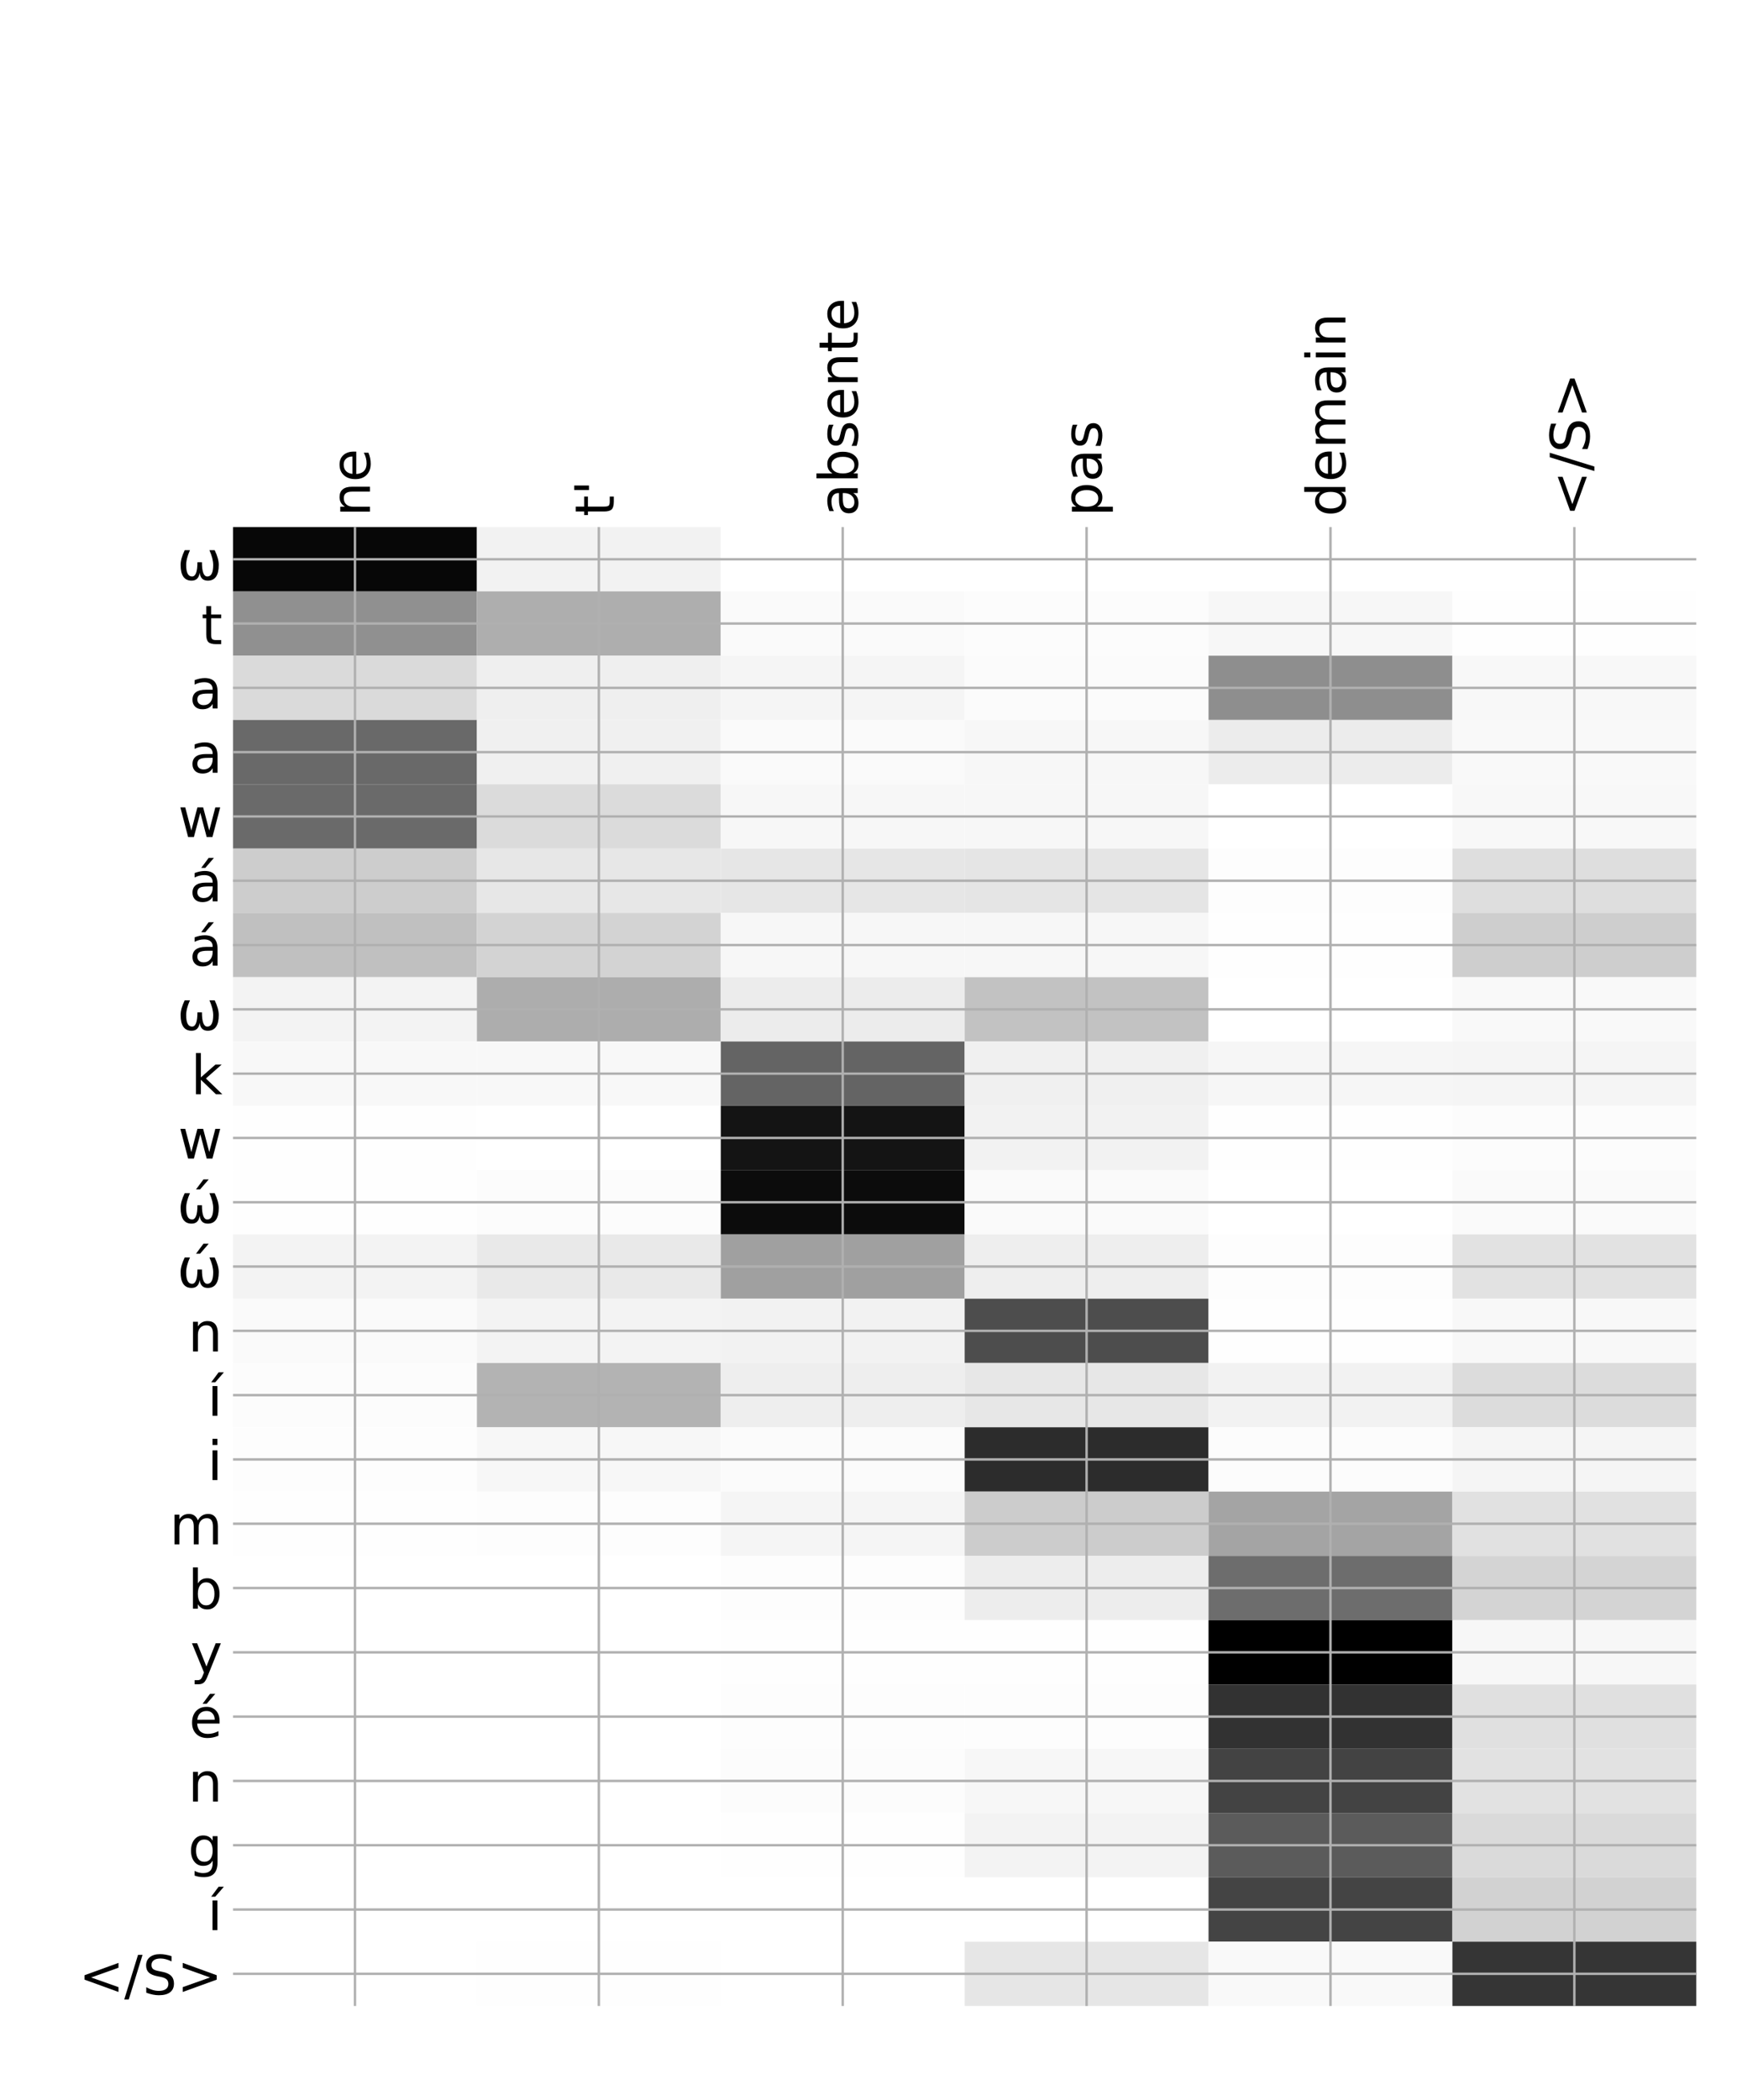 <?xml version="1.0" encoding="utf-8" standalone="no"?>
<!DOCTYPE svg PUBLIC "-//W3C//DTD SVG 1.1//EN"
  "http://www.w3.org/Graphics/SVG/1.1/DTD/svg11.dtd">
<!-- Created with matplotlib (http://matplotlib.org/) -->
<svg height="696pt" version="1.1" viewBox="0 0 576 696" width="576pt" xmlns="http://www.w3.org/2000/svg" xmlns:xlink="http://www.w3.org/1999/xlink">
 <defs>
  <style type="text/css">
*{stroke-linecap:butt;stroke-linejoin:round;}
  </style>
 </defs>
 <g id="figure_1">
  <g id="patch_1">
   <path d="M 0 696 
L 576 696 
L 576 0 
L 0 0 
z
" style="fill:#ffffff;"/>
  </g>
  <g id="axes_1">
   <g id="PolyCollection_1">
    <path clip-path="url(#p608e33ce15)" d="M 77.275 174.705 
L 77.275 196.017 
L 158.146 196.017 
L 158.146 174.705 
L 77.275 174.705 
z
" style="fill:#070707;"/>
    <path clip-path="url(#p608e33ce15)" d="M 158.146 174.705 
L 158.146 196.017 
L 239.017 196.017 
L 239.017 174.705 
L 158.146 174.705 
z
" style="fill:#f2f2f2;"/>
    <path clip-path="url(#p608e33ce15)" d="M 239.017 174.705 
L 239.017 196.017 
L 319.887 196.017 
L 319.887 174.705 
L 239.017 174.705 
z
" style="fill:#ffffff;"/>
    <path clip-path="url(#p608e33ce15)" d="M 319.887 174.705 
L 319.887 196.017 
L 400.758 196.017 
L 400.758 174.705 
L 319.887 174.705 
z
" style="fill:#ffffff;"/>
    <path clip-path="url(#p608e33ce15)" d="M 400.758 174.705 
L 400.758 196.017 
L 481.629 196.017 
L 481.629 174.705 
L 400.758 174.705 
z
" style="fill:#ffffff;"/>
    <path clip-path="url(#p608e33ce15)" d="M 481.629 174.705 
L 481.629 196.017 
L 562.5 196.017 
L 562.5 174.705 
L 481.629 174.705 
z
" style="fill:#ffffff;"/>
    <path clip-path="url(#p608e33ce15)" d="M 77.275 196.017 
L 77.275 217.328 
L 158.146 217.328 
L 158.146 196.017 
L 77.275 196.017 
z
" style="fill:#909090;"/>
    <path clip-path="url(#p608e33ce15)" d="M 158.146 196.017 
L 158.146 217.328 
L 239.017 217.328 
L 239.017 196.017 
L 158.146 196.017 
z
" style="fill:#aeaeae;"/>
    <path clip-path="url(#p608e33ce15)" d="M 239.017 196.017 
L 239.017 217.328 
L 319.887 217.328 
L 319.887 196.017 
L 239.017 196.017 
z
" style="fill:#fafafa;"/>
    <path clip-path="url(#p608e33ce15)" d="M 319.887 196.017 
L 319.887 217.328 
L 400.758 217.328 
L 400.758 196.017 
L 319.887 196.017 
z
" style="fill:#fcfcfc;"/>
    <path clip-path="url(#p608e33ce15)" d="M 400.758 196.017 
L 400.758 217.328 
L 481.629 217.328 
L 481.629 196.017 
L 400.758 196.017 
z
" style="fill:#f7f7f7;"/>
    <path clip-path="url(#p608e33ce15)" d="M 481.629 196.017 
L 481.629 217.328 
L 562.5 217.328 
L 562.5 196.017 
L 481.629 196.017 
z
" style="fill:#fefefe;"/>
    <path clip-path="url(#p608e33ce15)" d="M 77.275 217.328 
L 77.275 238.64 
L 158.146 238.64 
L 158.146 217.328 
L 77.275 217.328 
z
" style="fill:#dadada;"/>
    <path clip-path="url(#p608e33ce15)" d="M 158.146 217.328 
L 158.146 238.64 
L 239.017 238.64 
L 239.017 217.328 
L 158.146 217.328 
z
" style="fill:#efefef;"/>
    <path clip-path="url(#p608e33ce15)" d="M 239.017 217.328 
L 239.017 238.64 
L 319.887 238.64 
L 319.887 217.328 
L 239.017 217.328 
z
" style="fill:#f5f5f5;"/>
    <path clip-path="url(#p608e33ce15)" d="M 319.887 217.328 
L 319.887 238.64 
L 400.758 238.64 
L 400.758 217.328 
L 319.887 217.328 
z
" style="fill:#fbfbfb;"/>
    <path clip-path="url(#p608e33ce15)" d="M 400.758 217.328 
L 400.758 238.64 
L 481.629 238.64 
L 481.629 217.328 
L 400.758 217.328 
z
" style="fill:#8e8e8e;"/>
    <path clip-path="url(#p608e33ce15)" d="M 481.629 217.328 
L 481.629 238.64 
L 562.5 238.64 
L 562.5 217.328 
L 481.629 217.328 
z
" style="fill:#f8f8f8;"/>
    <path clip-path="url(#p608e33ce15)" d="M 77.275 238.64 
L 77.275 259.952 
L 158.146 259.952 
L 158.146 238.64 
L 77.275 238.64 
z
" style="fill:#696969;"/>
    <path clip-path="url(#p608e33ce15)" d="M 158.146 238.64 
L 158.146 259.952 
L 239.017 259.952 
L 239.017 238.64 
L 158.146 238.64 
z
" style="fill:#f0f0f0;"/>
    <path clip-path="url(#p608e33ce15)" d="M 239.017 238.64 
L 239.017 259.952 
L 319.887 259.952 
L 319.887 238.64 
L 239.017 238.64 
z
" style="fill:#fafafa;"/>
    <path clip-path="url(#p608e33ce15)" d="M 319.887 238.64 
L 319.887 259.952 
L 400.758 259.952 
L 400.758 238.64 
L 319.887 238.64 
z
" style="fill:#f7f7f7;"/>
    <path clip-path="url(#p608e33ce15)" d="M 400.758 238.64 
L 400.758 259.952 
L 481.629 259.952 
L 481.629 238.64 
L 400.758 238.64 
z
" style="fill:#ececec;"/>
    <path clip-path="url(#p608e33ce15)" d="M 481.629 238.64 
L 481.629 259.952 
L 562.5 259.952 
L 562.5 238.64 
L 481.629 238.64 
z
" style="fill:#f9f9f9;"/>
    <path clip-path="url(#p608e33ce15)" d="M 77.275 259.952 
L 77.275 281.264 
L 158.146 281.264 
L 158.146 259.952 
L 77.275 259.952 
z
" style="fill:#6a6a6a;"/>
    <path clip-path="url(#p608e33ce15)" d="M 158.146 259.952 
L 158.146 281.264 
L 239.017 281.264 
L 239.017 259.952 
L 158.146 259.952 
z
" style="fill:#dbdbdb;"/>
    <path clip-path="url(#p608e33ce15)" d="M 239.017 259.952 
L 239.017 281.264 
L 319.887 281.264 
L 319.887 259.952 
L 239.017 259.952 
z
" style="fill:#f7f7f7;"/>
    <path clip-path="url(#p608e33ce15)" d="M 319.887 259.952 
L 319.887 281.264 
L 400.758 281.264 
L 400.758 259.952 
L 319.887 259.952 
z
" style="fill:#f7f7f7;"/>
    <path clip-path="url(#p608e33ce15)" d="M 400.758 259.952 
L 400.758 281.264 
L 481.629 281.264 
L 481.629 259.952 
L 400.758 259.952 
z
" style="fill:#ffffff;"/>
    <path clip-path="url(#p608e33ce15)" d="M 481.629 259.952 
L 481.629 281.264 
L 562.5 281.264 
L 562.5 259.952 
L 481.629 259.952 
z
" style="fill:#f8f8f8;"/>
    <path clip-path="url(#p608e33ce15)" d="M 77.275 281.264 
L 77.275 302.575 
L 158.146 302.575 
L 158.146 281.264 
L 77.275 281.264 
z
" style="fill:#cdcdcd;"/>
    <path clip-path="url(#p608e33ce15)" d="M 158.146 281.264 
L 158.146 302.575 
L 239.017 302.575 
L 239.017 281.264 
L 158.146 281.264 
z
" style="fill:#e7e7e7;"/>
    <path clip-path="url(#p608e33ce15)" d="M 239.017 281.264 
L 239.017 302.575 
L 319.887 302.575 
L 319.887 281.264 
L 239.017 281.264 
z
" style="fill:#e6e6e6;"/>
    <path clip-path="url(#p608e33ce15)" d="M 319.887 281.264 
L 319.887 302.575 
L 400.758 302.575 
L 400.758 281.264 
L 319.887 281.264 
z
" style="fill:#e5e5e5;"/>
    <path clip-path="url(#p608e33ce15)" d="M 400.758 281.264 
L 400.758 302.575 
L 481.629 302.575 
L 481.629 281.264 
L 400.758 281.264 
z
" style="fill:#fdfdfd;"/>
    <path clip-path="url(#p608e33ce15)" d="M 481.629 281.264 
L 481.629 302.575 
L 562.5 302.575 
L 562.5 281.264 
L 481.629 281.264 
z
" style="fill:#dedede;"/>
    <path clip-path="url(#p608e33ce15)" d="M 77.275 302.575 
L 77.275 323.887 
L 158.146 323.887 
L 158.146 302.575 
L 77.275 302.575 
z
" style="fill:#c0c0c0;"/>
    <path clip-path="url(#p608e33ce15)" d="M 158.146 302.575 
L 158.146 323.887 
L 239.017 323.887 
L 239.017 302.575 
L 158.146 302.575 
z
" style="fill:#d3d3d3;"/>
    <path clip-path="url(#p608e33ce15)" d="M 239.017 302.575 
L 239.017 323.887 
L 319.887 323.887 
L 319.887 302.575 
L 239.017 302.575 
z
" style="fill:#f7f7f7;"/>
    <path clip-path="url(#p608e33ce15)" d="M 319.887 302.575 
L 319.887 323.887 
L 400.758 323.887 
L 400.758 302.575 
L 319.887 302.575 
z
" style="fill:#f7f7f7;"/>
    <path clip-path="url(#p608e33ce15)" d="M 400.758 302.575 
L 400.758 323.887 
L 481.629 323.887 
L 481.629 302.575 
L 400.758 302.575 
z
" style="fill:#fefefe;"/>
    <path clip-path="url(#p608e33ce15)" d="M 481.629 302.575 
L 481.629 323.887 
L 562.5 323.887 
L 562.5 302.575 
L 481.629 302.575 
z
" style="fill:#cecece;"/>
    <path clip-path="url(#p608e33ce15)" d="M 77.275 323.887 
L 77.275 345.199 
L 158.146 345.199 
L 158.146 323.887 
L 77.275 323.887 
z
" style="fill:#f3f3f3;"/>
    <path clip-path="url(#p608e33ce15)" d="M 158.146 323.887 
L 158.146 345.199 
L 239.017 345.199 
L 239.017 323.887 
L 158.146 323.887 
z
" style="fill:#adadad;"/>
    <path clip-path="url(#p608e33ce15)" d="M 239.017 323.887 
L 239.017 345.199 
L 319.887 345.199 
L 319.887 323.887 
L 239.017 323.887 
z
" style="fill:#ececec;"/>
    <path clip-path="url(#p608e33ce15)" d="M 319.887 323.887 
L 319.887 345.199 
L 400.758 345.199 
L 400.758 323.887 
L 319.887 323.887 
z
" style="fill:#c2c2c2;"/>
    <path clip-path="url(#p608e33ce15)" d="M 400.758 323.887 
L 400.758 345.199 
L 481.629 345.199 
L 481.629 323.887 
L 400.758 323.887 
z
" style="fill:#ffffff;"/>
    <path clip-path="url(#p608e33ce15)" d="M 481.629 323.887 
L 481.629 345.199 
L 562.5 345.199 
L 562.5 323.887 
L 481.629 323.887 
z
" style="fill:#f9f9f9;"/>
    <path clip-path="url(#p608e33ce15)" d="M 77.275 345.199 
L 77.275 366.511 
L 158.146 366.511 
L 158.146 345.199 
L 77.275 345.199 
z
" style="fill:#f8f8f8;"/>
    <path clip-path="url(#p608e33ce15)" d="M 158.146 345.199 
L 158.146 366.511 
L 239.017 366.511 
L 239.017 345.199 
L 158.146 345.199 
z
" style="fill:#f8f8f8;"/>
    <path clip-path="url(#p608e33ce15)" d="M 239.017 345.199 
L 239.017 366.511 
L 319.887 366.511 
L 319.887 345.199 
L 239.017 345.199 
z
" style="fill:#646464;"/>
    <path clip-path="url(#p608e33ce15)" d="M 319.887 345.199 
L 319.887 366.511 
L 400.758 366.511 
L 400.758 345.199 
L 319.887 345.199 
z
" style="fill:#f0f0f0;"/>
    <path clip-path="url(#p608e33ce15)" d="M 400.758 345.199 
L 400.758 366.511 
L 481.629 366.511 
L 481.629 345.199 
L 400.758 345.199 
z
" style="fill:#f6f6f6;"/>
    <path clip-path="url(#p608e33ce15)" d="M 481.629 345.199 
L 481.629 366.511 
L 562.5 366.511 
L 562.5 345.199 
L 481.629 345.199 
z
" style="fill:#f5f5f5;"/>
    <path clip-path="url(#p608e33ce15)" d="M 77.275 366.511 
L 77.275 387.823 
L 158.146 387.823 
L 158.146 366.511 
L 77.275 366.511 
z
" style="fill:#fefefe;"/>
    <path clip-path="url(#p608e33ce15)" d="M 158.146 366.511 
L 158.146 387.823 
L 239.017 387.823 
L 239.017 366.511 
L 158.146 366.511 
z
" style="fill:#ffffff;"/>
    <path clip-path="url(#p608e33ce15)" d="M 239.017 366.511 
L 239.017 387.823 
L 319.887 387.823 
L 319.887 366.511 
L 239.017 366.511 
z
" style="fill:#141414;"/>
    <path clip-path="url(#p608e33ce15)" d="M 319.887 366.511 
L 319.887 387.823 
L 400.758 387.823 
L 400.758 366.511 
L 319.887 366.511 
z
" style="fill:#f2f2f2;"/>
    <path clip-path="url(#p608e33ce15)" d="M 400.758 366.511 
L 400.758 387.823 
L 481.629 387.823 
L 481.629 366.511 
L 400.758 366.511 
z
" style="fill:#fefefe;"/>
    <path clip-path="url(#p608e33ce15)" d="M 481.629 366.511 
L 481.629 387.823 
L 562.5 387.823 
L 562.5 366.511 
L 481.629 366.511 
z
" style="fill:#fcfcfc;"/>
    <path clip-path="url(#p608e33ce15)" d="M 77.275 387.823 
L 77.275 409.134 
L 158.146 409.134 
L 158.146 387.823 
L 77.275 387.823 
z
" style="fill:#fefefe;"/>
    <path clip-path="url(#p608e33ce15)" d="M 158.146 387.823 
L 158.146 409.134 
L 239.017 409.134 
L 239.017 387.823 
L 158.146 387.823 
z
" style="fill:#fcfcfc;"/>
    <path clip-path="url(#p608e33ce15)" d="M 239.017 387.823 
L 239.017 409.134 
L 319.887 409.134 
L 319.887 387.823 
L 239.017 387.823 
z
" style="fill:#0c0c0c;"/>
    <path clip-path="url(#p608e33ce15)" d="M 319.887 387.823 
L 319.887 409.134 
L 400.758 409.134 
L 400.758 387.823 
L 319.887 387.823 
z
" style="fill:#fafafa;"/>
    <path clip-path="url(#p608e33ce15)" d="M 400.758 387.823 
L 400.758 409.134 
L 481.629 409.134 
L 481.629 387.823 
L 400.758 387.823 
z
" style="fill:#ffffff;"/>
    <path clip-path="url(#p608e33ce15)" d="M 481.629 387.823 
L 481.629 409.134 
L 562.5 409.134 
L 562.5 387.823 
L 481.629 387.823 
z
" style="fill:#fafafa;"/>
    <path clip-path="url(#p608e33ce15)" d="M 77.275 409.134 
L 77.275 430.446 
L 158.146 430.446 
L 158.146 409.134 
L 77.275 409.134 
z
" style="fill:#f3f3f3;"/>
    <path clip-path="url(#p608e33ce15)" d="M 158.146 409.134 
L 158.146 430.446 
L 239.017 430.446 
L 239.017 409.134 
L 158.146 409.134 
z
" style="fill:#e9e9e9;"/>
    <path clip-path="url(#p608e33ce15)" d="M 239.017 409.134 
L 239.017 430.446 
L 319.887 430.446 
L 319.887 409.134 
L 239.017 409.134 
z
" style="fill:#a0a0a0;"/>
    <path clip-path="url(#p608e33ce15)" d="M 319.887 409.134 
L 319.887 430.446 
L 400.758 430.446 
L 400.758 409.134 
L 319.887 409.134 
z
" style="fill:#eeeeee;"/>
    <path clip-path="url(#p608e33ce15)" d="M 400.758 409.134 
L 400.758 430.446 
L 481.629 430.446 
L 481.629 409.134 
L 400.758 409.134 
z
" style="fill:#fdfdfd;"/>
    <path clip-path="url(#p608e33ce15)" d="M 481.629 409.134 
L 481.629 430.446 
L 562.5 430.446 
L 562.5 409.134 
L 481.629 409.134 
z
" style="fill:#e2e2e2;"/>
    <path clip-path="url(#p608e33ce15)" d="M 77.275 430.446 
L 77.275 451.758 
L 158.146 451.758 
L 158.146 430.446 
L 77.275 430.446 
z
" style="fill:#fafafa;"/>
    <path clip-path="url(#p608e33ce15)" d="M 158.146 430.446 
L 158.146 451.758 
L 239.017 451.758 
L 239.017 430.446 
L 158.146 430.446 
z
" style="fill:#f3f3f3;"/>
    <path clip-path="url(#p608e33ce15)" d="M 239.017 430.446 
L 239.017 451.758 
L 319.887 451.758 
L 319.887 430.446 
L 239.017 430.446 
z
" style="fill:#f2f2f2;"/>
    <path clip-path="url(#p608e33ce15)" d="M 319.887 430.446 
L 319.887 451.758 
L 400.758 451.758 
L 400.758 430.446 
L 319.887 430.446 
z
" style="fill:#4d4d4d;"/>
    <path clip-path="url(#p608e33ce15)" d="M 400.758 430.446 
L 400.758 451.758 
L 481.629 451.758 
L 481.629 430.446 
L 400.758 430.446 
z
" style="fill:#fefefe;"/>
    <path clip-path="url(#p608e33ce15)" d="M 481.629 430.446 
L 481.629 451.758 
L 562.5 451.758 
L 562.5 430.446 
L 481.629 430.446 
z
" style="fill:#f8f8f8;"/>
    <path clip-path="url(#p608e33ce15)" d="M 77.275 451.758 
L 77.275 473.07 
L 158.146 473.07 
L 158.146 451.758 
L 77.275 451.758 
z
" style="fill:#fcfcfc;"/>
    <path clip-path="url(#p608e33ce15)" d="M 158.146 451.758 
L 158.146 473.07 
L 239.017 473.07 
L 239.017 451.758 
L 158.146 451.758 
z
" style="fill:#b3b3b3;"/>
    <path clip-path="url(#p608e33ce15)" d="M 239.017 451.758 
L 239.017 473.07 
L 319.887 473.07 
L 319.887 451.758 
L 239.017 451.758 
z
" style="fill:#eeeeee;"/>
    <path clip-path="url(#p608e33ce15)" d="M 319.887 451.758 
L 319.887 473.07 
L 400.758 473.07 
L 400.758 451.758 
L 319.887 451.758 
z
" style="fill:#e7e7e7;"/>
    <path clip-path="url(#p608e33ce15)" d="M 400.758 451.758 
L 400.758 473.07 
L 481.629 473.07 
L 481.629 451.758 
L 400.758 451.758 
z
" style="fill:#f2f2f2;"/>
    <path clip-path="url(#p608e33ce15)" d="M 481.629 451.758 
L 481.629 473.07 
L 562.5 473.07 
L 562.5 451.758 
L 481.629 451.758 
z
" style="fill:#dcdcdc;"/>
    <path clip-path="url(#p608e33ce15)" d="M 77.275 473.07 
L 77.275 494.381 
L 158.146 494.381 
L 158.146 473.07 
L 77.275 473.07 
z
" style="fill:#fdfdfd;"/>
    <path clip-path="url(#p608e33ce15)" d="M 158.146 473.07 
L 158.146 494.381 
L 239.017 494.381 
L 239.017 473.07 
L 158.146 473.07 
z
" style="fill:#f7f7f7;"/>
    <path clip-path="url(#p608e33ce15)" d="M 239.017 473.07 
L 239.017 494.381 
L 319.887 494.381 
L 319.887 473.07 
L 239.017 473.07 
z
" style="fill:#fbfbfb;"/>
    <path clip-path="url(#p608e33ce15)" d="M 319.887 473.07 
L 319.887 494.381 
L 400.758 494.381 
L 400.758 473.07 
L 319.887 473.07 
z
" style="fill:#2c2c2c;"/>
    <path clip-path="url(#p608e33ce15)" d="M 400.758 473.07 
L 400.758 494.381 
L 481.629 494.381 
L 481.629 473.07 
L 400.758 473.07 
z
" style="fill:#fcfcfc;"/>
    <path clip-path="url(#p608e33ce15)" d="M 481.629 473.07 
L 481.629 494.381 
L 562.5 494.381 
L 562.5 473.07 
L 481.629 473.07 
z
" style="fill:#f5f5f5;"/>
    <path clip-path="url(#p608e33ce15)" d="M 77.275 494.381 
L 77.275 515.693 
L 158.146 515.693 
L 158.146 494.381 
L 77.275 494.381 
z
" style="fill:#fefefe;"/>
    <path clip-path="url(#p608e33ce15)" d="M 158.146 494.381 
L 158.146 515.693 
L 239.017 515.693 
L 239.017 494.381 
L 158.146 494.381 
z
" style="fill:#fdfdfd;"/>
    <path clip-path="url(#p608e33ce15)" d="M 239.017 494.381 
L 239.017 515.693 
L 319.887 515.693 
L 319.887 494.381 
L 239.017 494.381 
z
" style="fill:#f5f5f5;"/>
    <path clip-path="url(#p608e33ce15)" d="M 319.887 494.381 
L 319.887 515.693 
L 400.758 515.693 
L 400.758 494.381 
L 319.887 494.381 
z
" style="fill:#cccccc;"/>
    <path clip-path="url(#p608e33ce15)" d="M 400.758 494.381 
L 400.758 515.693 
L 481.629 515.693 
L 481.629 494.381 
L 400.758 494.381 
z
" style="fill:#a4a4a4;"/>
    <path clip-path="url(#p608e33ce15)" d="M 481.629 494.381 
L 481.629 515.693 
L 562.5 515.693 
L 562.5 494.381 
L 481.629 494.381 
z
" style="fill:#e1e1e1;"/>
    <path clip-path="url(#p608e33ce15)" d="M 77.275 515.693 
L 77.275 537.005 
L 158.146 537.005 
L 158.146 515.693 
L 77.275 515.693 
z
" style="fill:#ffffff;"/>
    <path clip-path="url(#p608e33ce15)" d="M 158.146 515.693 
L 158.146 537.005 
L 239.017 537.005 
L 239.017 515.693 
L 158.146 515.693 
z
" style="fill:#ffffff;"/>
    <path clip-path="url(#p608e33ce15)" d="M 239.017 515.693 
L 239.017 537.005 
L 319.887 537.005 
L 319.887 515.693 
L 239.017 515.693 
z
" style="fill:#fdfdfd;"/>
    <path clip-path="url(#p608e33ce15)" d="M 319.887 515.693 
L 319.887 537.005 
L 400.758 537.005 
L 400.758 515.693 
L 319.887 515.693 
z
" style="fill:#ededed;"/>
    <path clip-path="url(#p608e33ce15)" d="M 400.758 515.693 
L 400.758 537.005 
L 481.629 537.005 
L 481.629 515.693 
L 400.758 515.693 
z
" style="fill:#6d6d6d;"/>
    <path clip-path="url(#p608e33ce15)" d="M 481.629 515.693 
L 481.629 537.005 
L 562.5 537.005 
L 562.5 515.693 
L 481.629 515.693 
z
" style="fill:#d4d4d4;"/>
    <path clip-path="url(#p608e33ce15)" d="M 77.275 537.005 
L 77.275 558.317 
L 158.146 558.317 
L 158.146 537.005 
L 77.275 537.005 
z
" style="fill:#ffffff;"/>
    <path clip-path="url(#p608e33ce15)" d="M 158.146 537.005 
L 158.146 558.317 
L 239.017 558.317 
L 239.017 537.005 
L 158.146 537.005 
z
" style="fill:#ffffff;"/>
    <path clip-path="url(#p608e33ce15)" d="M 239.017 537.005 
L 239.017 558.317 
L 319.887 558.317 
L 319.887 537.005 
L 239.017 537.005 
z
" style="fill:#fefefe;"/>
    <path clip-path="url(#p608e33ce15)" d="M 319.887 537.005 
L 319.887 558.317 
L 400.758 558.317 
L 400.758 537.005 
L 319.887 537.005 
z
" style="fill:#fefefe;"/>
    <path clip-path="url(#p608e33ce15)" d="M 400.758 537.005 
L 400.758 558.317 
L 481.629 558.317 
L 481.629 537.005 
L 400.758 537.005 
z
"/>
    <path clip-path="url(#p608e33ce15)" d="M 481.629 537.005 
L 481.629 558.317 
L 562.5 558.317 
L 562.5 537.005 
L 481.629 537.005 
z
" style="fill:#f7f7f7;"/>
    <path clip-path="url(#p608e33ce15)" d="M 77.275 558.317 
L 77.275 579.628 
L 158.146 579.628 
L 158.146 558.317 
L 77.275 558.317 
z
" style="fill:#ffffff;"/>
    <path clip-path="url(#p608e33ce15)" d="M 158.146 558.317 
L 158.146 579.628 
L 239.017 579.628 
L 239.017 558.317 
L 158.146 558.317 
z
" style="fill:#ffffff;"/>
    <path clip-path="url(#p608e33ce15)" d="M 239.017 558.317 
L 239.017 579.628 
L 319.887 579.628 
L 319.887 558.317 
L 239.017 558.317 
z
" style="fill:#fdfdfd;"/>
    <path clip-path="url(#p608e33ce15)" d="M 319.887 558.317 
L 319.887 579.628 
L 400.758 579.628 
L 400.758 558.317 
L 319.887 558.317 
z
" style="fill:#fdfdfd;"/>
    <path clip-path="url(#p608e33ce15)" d="M 400.758 558.317 
L 400.758 579.628 
L 481.629 579.628 
L 481.629 558.317 
L 400.758 558.317 
z
" style="fill:#323232;"/>
    <path clip-path="url(#p608e33ce15)" d="M 481.629 558.317 
L 481.629 579.628 
L 562.5 579.628 
L 562.5 558.317 
L 481.629 558.317 
z
" style="fill:#e0e0e0;"/>
    <path clip-path="url(#p608e33ce15)" d="M 77.275 579.628 
L 77.275 600.94 
L 158.146 600.94 
L 158.146 579.628 
L 77.275 579.628 
z
" style="fill:#ffffff;"/>
    <path clip-path="url(#p608e33ce15)" d="M 158.146 579.628 
L 158.146 600.94 
L 239.017 600.94 
L 239.017 579.628 
L 158.146 579.628 
z
" style="fill:#ffffff;"/>
    <path clip-path="url(#p608e33ce15)" d="M 239.017 579.628 
L 239.017 600.94 
L 319.887 600.94 
L 319.887 579.628 
L 239.017 579.628 
z
" style="fill:#fcfcfc;"/>
    <path clip-path="url(#p608e33ce15)" d="M 319.887 579.628 
L 319.887 600.94 
L 400.758 600.94 
L 400.758 579.628 
L 319.887 579.628 
z
" style="fill:#f7f7f7;"/>
    <path clip-path="url(#p608e33ce15)" d="M 400.758 579.628 
L 400.758 600.94 
L 481.629 600.94 
L 481.629 579.628 
L 400.758 579.628 
z
" style="fill:#434343;"/>
    <path clip-path="url(#p608e33ce15)" d="M 481.629 579.628 
L 481.629 600.94 
L 562.5 600.94 
L 562.5 579.628 
L 481.629 579.628 
z
" style="fill:#e2e2e2;"/>
    <path clip-path="url(#p608e33ce15)" d="M 77.275 600.94 
L 77.275 622.252 
L 158.146 622.252 
L 158.146 600.94 
L 77.275 600.94 
z
" style="fill:#ffffff;"/>
    <path clip-path="url(#p608e33ce15)" d="M 158.146 600.94 
L 158.146 622.252 
L 239.017 622.252 
L 239.017 600.94 
L 158.146 600.94 
z
" style="fill:#ffffff;"/>
    <path clip-path="url(#p608e33ce15)" d="M 239.017 600.94 
L 239.017 622.252 
L 319.887 622.252 
L 319.887 600.94 
L 239.017 600.94 
z
" style="fill:#fefefe;"/>
    <path clip-path="url(#p608e33ce15)" d="M 319.887 600.94 
L 319.887 622.252 
L 400.758 622.252 
L 400.758 600.94 
L 319.887 600.94 
z
" style="fill:#f3f3f3;"/>
    <path clip-path="url(#p608e33ce15)" d="M 400.758 600.94 
L 400.758 622.252 
L 481.629 622.252 
L 481.629 600.94 
L 400.758 600.94 
z
" style="fill:#5b5b5b;"/>
    <path clip-path="url(#p608e33ce15)" d="M 481.629 600.94 
L 481.629 622.252 
L 562.5 622.252 
L 562.5 600.94 
L 481.629 600.94 
z
" style="fill:#dadada;"/>
    <path clip-path="url(#p608e33ce15)" d="M 77.275 622.252 
L 77.275 643.564 
L 158.146 643.564 
L 158.146 622.252 
L 77.275 622.252 
z
" style="fill:#ffffff;"/>
    <path clip-path="url(#p608e33ce15)" d="M 158.146 622.252 
L 158.146 643.564 
L 239.017 643.564 
L 239.017 622.252 
L 158.146 622.252 
z
" style="fill:#ffffff;"/>
    <path clip-path="url(#p608e33ce15)" d="M 239.017 622.252 
L 239.017 643.564 
L 319.887 643.564 
L 319.887 622.252 
L 239.017 622.252 
z
" style="fill:#ffffff;"/>
    <path clip-path="url(#p608e33ce15)" d="M 319.887 622.252 
L 319.887 643.564 
L 400.758 643.564 
L 400.758 622.252 
L 319.887 622.252 
z
" style="fill:#ffffff;"/>
    <path clip-path="url(#p608e33ce15)" d="M 400.758 622.252 
L 400.758 643.564 
L 481.629 643.564 
L 481.629 622.252 
L 400.758 622.252 
z
" style="fill:#444444;"/>
    <path clip-path="url(#p608e33ce15)" d="M 481.629 622.252 
L 481.629 643.564 
L 562.5 643.564 
L 562.5 622.252 
L 481.629 622.252 
z
" style="fill:#d2d2d2;"/>
    <path clip-path="url(#p608e33ce15)" d="M 77.275 643.564 
L 77.275 664.875 
L 158.146 664.875 
L 158.146 643.564 
L 77.275 643.564 
z
" style="fill:#ffffff;"/>
    <path clip-path="url(#p608e33ce15)" d="M 158.146 643.564 
L 158.146 664.875 
L 239.017 664.875 
L 239.017 643.564 
L 158.146 643.564 
z
" style="fill:#fefefe;"/>
    <path clip-path="url(#p608e33ce15)" d="M 239.017 643.564 
L 239.017 664.875 
L 319.887 664.875 
L 319.887 643.564 
L 239.017 643.564 
z
" style="fill:#ffffff;"/>
    <path clip-path="url(#p608e33ce15)" d="M 319.887 643.564 
L 319.887 664.875 
L 400.758 664.875 
L 400.758 643.564 
L 319.887 643.564 
z
" style="fill:#e6e6e6;"/>
    <path clip-path="url(#p608e33ce15)" d="M 400.758 643.564 
L 400.758 664.875 
L 481.629 664.875 
L 481.629 643.564 
L 400.758 643.564 
z
" style="fill:#f9f9f9;"/>
    <path clip-path="url(#p608e33ce15)" d="M 481.629 643.564 
L 481.629 664.875 
L 562.5 664.875 
L 562.5 643.564 
L 481.629 643.564 
z
" style="fill:#353535;"/>
   </g>
   <g id="matplotlib.axis_1">
    <g id="xtick_1">
     <g id="line2d_1">
      <path clip-path="url(#p608e33ce15)" d="M 117.71 664.875 
L 117.71 174.705 
" style="fill:none;stroke:#b0b0b0;stroke-linecap:square;stroke-width:0.8;"/>
     </g>
     <g id="line2d_2"/>
     <g id="text_1">
      <!-- ne -->
      <defs>
       <path d="M 54.891 33.016 
L 54.891 0 
L 45.906 0 
L 45.906 32.719 
Q 45.906 40.484 42.875 44.328 
Q 39.844 48.188 33.797 48.188 
Q 26.516 48.188 22.312 43.547 
Q 18.109 38.922 18.109 30.906 
L 18.109 0 
L 9.078 0 
L 9.078 54.688 
L 18.109 54.688 
L 18.109 46.188 
Q 21.344 51.125 25.703 53.562 
Q 30.078 56 35.797 56 
Q 45.219 56 50.047 50.172 
Q 54.891 44.344 54.891 33.016 
z
" id="DejaVuSans-6e"/>
       <path d="M 56.203 29.594 
L 56.203 25.203 
L 14.891 25.203 
Q 15.484 15.922 20.484 11.062 
Q 25.484 6.203 34.422 6.203 
Q 39.594 6.203 44.453 7.469 
Q 49.312 8.734 54.109 11.281 
L 54.109 2.781 
Q 49.266 0.734 44.188 -0.344 
Q 39.109 -1.422 33.891 -1.422 
Q 20.797 -1.422 13.156 6.188 
Q 5.516 13.812 5.516 26.812 
Q 5.516 40.234 12.766 48.109 
Q 20.016 56 32.328 56 
Q 43.359 56 49.781 48.891 
Q 56.203 41.797 56.203 29.594 
z
M 47.219 32.234 
Q 47.125 39.594 43.094 43.984 
Q 39.062 48.391 32.422 48.391 
Q 24.906 48.391 20.391 44.141 
Q 15.875 39.891 15.188 32.172 
z
" id="DejaVuSans-65"/>
      </defs>
      <g transform="translate(122.677 171.205)rotate(-90)scale(0.18 -0.18)">
       <use xlink:href="#DejaVuSans-6e"/>
       <use x="63.379" xlink:href="#DejaVuSans-65"/>
      </g>
     </g>
    </g>
    <g id="xtick_2">
     <g id="line2d_3">
      <path clip-path="url(#p608e33ce15)" d="M 198.581 664.875 
L 198.581 174.705 
" style="fill:none;stroke:#b0b0b0;stroke-linecap:square;stroke-width:0.8;"/>
     </g>
     <g id="line2d_4"/>
     <g id="text_2">
      <!-- t' -->
      <defs>
       <path d="M 18.312 70.219 
L 18.312 54.688 
L 36.812 54.688 
L 36.812 47.703 
L 18.312 47.703 
L 18.312 18.016 
Q 18.312 11.328 20.141 9.422 
Q 21.969 7.516 27.594 7.516 
L 36.812 7.516 
L 36.812 0 
L 27.594 0 
Q 17.188 0 13.234 3.875 
Q 9.281 7.766 9.281 18.016 
L 9.281 47.703 
L 2.688 47.703 
L 2.688 54.688 
L 9.281 54.688 
L 9.281 70.219 
z
" id="DejaVuSans-74"/>
       <path d="M 17.922 72.906 
L 17.922 45.797 
L 9.625 45.797 
L 9.625 72.906 
z
" id="DejaVuSans-27"/>
      </defs>
      <g transform="translate(203.548 171.205)rotate(-90)scale(0.18 -0.18)">
       <use xlink:href="#DejaVuSans-74"/>
       <use x="39.209" xlink:href="#DejaVuSans-27"/>
      </g>
     </g>
    </g>
    <g id="xtick_3">
     <g id="line2d_5">
      <path clip-path="url(#p608e33ce15)" d="M 279.452 664.875 
L 279.452 174.705 
" style="fill:none;stroke:#b0b0b0;stroke-linecap:square;stroke-width:0.8;"/>
     </g>
     <g id="line2d_6"/>
     <g id="text_3">
      <!-- absente -->
      <defs>
       <path d="M 34.281 27.484 
Q 23.391 27.484 19.188 25 
Q 14.984 22.516 14.984 16.5 
Q 14.984 11.719 18.141 8.906 
Q 21.297 6.109 26.703 6.109 
Q 34.188 6.109 38.703 11.406 
Q 43.219 16.703 43.219 25.484 
L 43.219 27.484 
z
M 52.203 31.203 
L 52.203 0 
L 43.219 0 
L 43.219 8.297 
Q 40.141 3.328 35.547 0.953 
Q 30.953 -1.422 24.312 -1.422 
Q 15.922 -1.422 10.953 3.297 
Q 6 8.016 6 15.922 
Q 6 25.141 12.172 29.828 
Q 18.359 34.516 30.609 34.516 
L 43.219 34.516 
L 43.219 35.406 
Q 43.219 41.609 39.141 45 
Q 35.062 48.391 27.688 48.391 
Q 23 48.391 18.547 47.266 
Q 14.109 46.141 10.016 43.891 
L 10.016 52.203 
Q 14.938 54.109 19.578 55.047 
Q 24.219 56 28.609 56 
Q 40.484 56 46.344 49.844 
Q 52.203 43.703 52.203 31.203 
z
" id="DejaVuSans-61"/>
       <path d="M 48.688 27.297 
Q 48.688 37.203 44.609 42.844 
Q 40.531 48.484 33.406 48.484 
Q 26.266 48.484 22.188 42.844 
Q 18.109 37.203 18.109 27.297 
Q 18.109 17.391 22.188 11.75 
Q 26.266 6.109 33.406 6.109 
Q 40.531 6.109 44.609 11.75 
Q 48.688 17.391 48.688 27.297 
z
M 18.109 46.391 
Q 20.953 51.266 25.266 53.625 
Q 29.594 56 35.594 56 
Q 45.562 56 51.781 48.094 
Q 58.016 40.188 58.016 27.297 
Q 58.016 14.406 51.781 6.484 
Q 45.562 -1.422 35.594 -1.422 
Q 29.594 -1.422 25.266 0.953 
Q 20.953 3.328 18.109 8.203 
L 18.109 0 
L 9.078 0 
L 9.078 75.984 
L 18.109 75.984 
z
" id="DejaVuSans-62"/>
       <path d="M 44.281 53.078 
L 44.281 44.578 
Q 40.484 46.531 36.375 47.5 
Q 32.281 48.484 27.875 48.484 
Q 21.188 48.484 17.844 46.438 
Q 14.5 44.391 14.5 40.281 
Q 14.5 37.156 16.891 35.375 
Q 19.281 33.594 26.516 31.984 
L 29.594 31.297 
Q 39.156 29.25 43.188 25.516 
Q 47.219 21.781 47.219 15.094 
Q 47.219 7.469 41.188 3.016 
Q 35.156 -1.422 24.609 -1.422 
Q 20.219 -1.422 15.453 -0.562 
Q 10.688 0.297 5.422 2 
L 5.422 11.281 
Q 10.406 8.688 15.234 7.391 
Q 20.062 6.109 24.812 6.109 
Q 31.156 6.109 34.562 8.281 
Q 37.984 10.453 37.984 14.406 
Q 37.984 18.062 35.516 20.016 
Q 33.062 21.969 24.703 23.781 
L 21.578 24.516 
Q 13.234 26.266 9.516 29.906 
Q 5.812 33.547 5.812 39.891 
Q 5.812 47.609 11.281 51.797 
Q 16.75 56 26.812 56 
Q 31.781 56 36.172 55.266 
Q 40.578 54.547 44.281 53.078 
z
" id="DejaVuSans-73"/>
      </defs>
      <g transform="translate(284.419 171.205)rotate(-90)scale(0.18 -0.18)">
       <use xlink:href="#DejaVuSans-61"/>
       <use x="61.279" xlink:href="#DejaVuSans-62"/>
       <use x="124.756" xlink:href="#DejaVuSans-73"/>
       <use x="176.855" xlink:href="#DejaVuSans-65"/>
       <use x="238.379" xlink:href="#DejaVuSans-6e"/>
       <use x="301.758" xlink:href="#DejaVuSans-74"/>
       <use x="340.967" xlink:href="#DejaVuSans-65"/>
      </g>
     </g>
    </g>
    <g id="xtick_4">
     <g id="line2d_7">
      <path clip-path="url(#p608e33ce15)" d="M 360.323 664.875 
L 360.323 174.705 
" style="fill:none;stroke:#b0b0b0;stroke-linecap:square;stroke-width:0.8;"/>
     </g>
     <g id="line2d_8"/>
     <g id="text_4">
      <!-- pas -->
      <defs>
       <path d="M 18.109 8.203 
L 18.109 -20.797 
L 9.078 -20.797 
L 9.078 54.688 
L 18.109 54.688 
L 18.109 46.391 
Q 20.953 51.266 25.266 53.625 
Q 29.594 56 35.594 56 
Q 45.562 56 51.781 48.094 
Q 58.016 40.188 58.016 27.297 
Q 58.016 14.406 51.781 6.484 
Q 45.562 -1.422 35.594 -1.422 
Q 29.594 -1.422 25.266 0.953 
Q 20.953 3.328 18.109 8.203 
z
M 48.688 27.297 
Q 48.688 37.203 44.609 42.844 
Q 40.531 48.484 33.406 48.484 
Q 26.266 48.484 22.188 42.844 
Q 18.109 37.203 18.109 27.297 
Q 18.109 17.391 22.188 11.75 
Q 26.266 6.109 33.406 6.109 
Q 40.531 6.109 44.609 11.75 
Q 48.688 17.391 48.688 27.297 
z
" id="DejaVuSans-70"/>
      </defs>
      <g transform="translate(365.29 171.205)rotate(-90)scale(0.18 -0.18)">
       <use xlink:href="#DejaVuSans-70"/>
       <use x="63.477" xlink:href="#DejaVuSans-61"/>
       <use x="124.756" xlink:href="#DejaVuSans-73"/>
      </g>
     </g>
    </g>
    <g id="xtick_5">
     <g id="line2d_9">
      <path clip-path="url(#p608e33ce15)" d="M 441.194 664.875 
L 441.194 174.705 
" style="fill:none;stroke:#b0b0b0;stroke-linecap:square;stroke-width:0.8;"/>
     </g>
     <g id="line2d_10"/>
     <g id="text_5">
      <!-- demain -->
      <defs>
       <path d="M 45.406 46.391 
L 45.406 75.984 
L 54.391 75.984 
L 54.391 0 
L 45.406 0 
L 45.406 8.203 
Q 42.578 3.328 38.25 0.953 
Q 33.938 -1.422 27.875 -1.422 
Q 17.969 -1.422 11.734 6.484 
Q 5.516 14.406 5.516 27.297 
Q 5.516 40.188 11.734 48.094 
Q 17.969 56 27.875 56 
Q 33.938 56 38.25 53.625 
Q 42.578 51.266 45.406 46.391 
z
M 14.797 27.297 
Q 14.797 17.391 18.875 11.75 
Q 22.953 6.109 30.078 6.109 
Q 37.203 6.109 41.297 11.75 
Q 45.406 17.391 45.406 27.297 
Q 45.406 37.203 41.297 42.844 
Q 37.203 48.484 30.078 48.484 
Q 22.953 48.484 18.875 42.844 
Q 14.797 37.203 14.797 27.297 
z
" id="DejaVuSans-64"/>
       <path d="M 52 44.188 
Q 55.375 50.25 60.062 53.125 
Q 64.75 56 71.094 56 
Q 79.641 56 84.281 50.016 
Q 88.922 44.047 88.922 33.016 
L 88.922 0 
L 79.891 0 
L 79.891 32.719 
Q 79.891 40.578 77.094 44.375 
Q 74.312 48.188 68.609 48.188 
Q 61.625 48.188 57.562 43.547 
Q 53.516 38.922 53.516 30.906 
L 53.516 0 
L 44.484 0 
L 44.484 32.719 
Q 44.484 40.625 41.703 44.406 
Q 38.922 48.188 33.109 48.188 
Q 26.219 48.188 22.156 43.531 
Q 18.109 38.875 18.109 30.906 
L 18.109 0 
L 9.078 0 
L 9.078 54.688 
L 18.109 54.688 
L 18.109 46.188 
Q 21.188 51.219 25.484 53.609 
Q 29.781 56 35.688 56 
Q 41.656 56 45.828 52.969 
Q 50 49.953 52 44.188 
z
" id="DejaVuSans-6d"/>
       <path d="M 9.422 54.688 
L 18.406 54.688 
L 18.406 0 
L 9.422 0 
z
M 9.422 75.984 
L 18.406 75.984 
L 18.406 64.594 
L 9.422 64.594 
z
" id="DejaVuSans-69"/>
      </defs>
      <g transform="translate(446.161 171.205)rotate(-90)scale(0.18 -0.18)">
       <use xlink:href="#DejaVuSans-64"/>
       <use x="63.477" xlink:href="#DejaVuSans-65"/>
       <use x="125" xlink:href="#DejaVuSans-6d"/>
       <use x="222.412" xlink:href="#DejaVuSans-61"/>
       <use x="283.691" xlink:href="#DejaVuSans-69"/>
       <use x="311.475" xlink:href="#DejaVuSans-6e"/>
      </g>
     </g>
    </g>
    <g id="xtick_6">
     <g id="line2d_11">
      <path clip-path="url(#p608e33ce15)" d="M 522.065 664.875 
L 522.065 174.705 
" style="fill:none;stroke:#b0b0b0;stroke-linecap:square;stroke-width:0.8;"/>
     </g>
     <g id="line2d_12"/>
     <g id="text_6">
      <!-- &lt;/S&gt; -->
      <defs>
       <path d="M 73.188 49.219 
L 22.797 31.297 
L 73.188 13.484 
L 73.188 4.594 
L 10.594 27.297 
L 10.594 35.406 
L 73.188 58.109 
z
" id="DejaVuSans-3c"/>
       <path d="M 25.391 72.906 
L 33.688 72.906 
L 8.297 -9.281 
L 0 -9.281 
z
" id="DejaVuSans-2f"/>
       <path d="M 53.516 70.516 
L 53.516 60.891 
Q 47.906 63.578 42.922 64.891 
Q 37.938 66.219 33.297 66.219 
Q 25.25 66.219 20.875 63.094 
Q 16.5 59.969 16.5 54.203 
Q 16.5 49.359 19.406 46.891 
Q 22.312 44.438 30.422 42.922 
L 36.375 41.703 
Q 47.406 39.594 52.656 34.297 
Q 57.906 29 57.906 20.125 
Q 57.906 9.516 50.797 4.047 
Q 43.703 -1.422 29.984 -1.422 
Q 24.812 -1.422 18.969 -0.25 
Q 13.141 0.922 6.891 3.219 
L 6.891 13.375 
Q 12.891 10.016 18.656 8.297 
Q 24.422 6.594 29.984 6.594 
Q 38.422 6.594 43.016 9.906 
Q 47.609 13.234 47.609 19.391 
Q 47.609 24.75 44.312 27.781 
Q 41.016 30.812 33.5 32.328 
L 27.484 33.5 
Q 16.453 35.688 11.516 40.375 
Q 6.594 45.062 6.594 53.422 
Q 6.594 63.094 13.406 68.656 
Q 20.219 74.219 32.172 74.219 
Q 37.312 74.219 42.625 73.281 
Q 47.953 72.359 53.516 70.516 
z
" id="DejaVuSans-53"/>
       <path d="M 10.594 49.219 
L 10.594 58.109 
L 73.188 35.406 
L 73.188 27.297 
L 10.594 4.594 
L 10.594 13.484 
L 60.891 31.297 
z
" id="DejaVuSans-3e"/>
      </defs>
      <g transform="translate(527.031 171.205)rotate(-90)scale(0.18 -0.18)">
       <use xlink:href="#DejaVuSans-3c"/>
       <use x="83.789" xlink:href="#DejaVuSans-2f"/>
       <use x="117.48" xlink:href="#DejaVuSans-53"/>
       <use x="180.957" xlink:href="#DejaVuSans-3e"/>
      </g>
     </g>
    </g>
   </g>
   <g id="matplotlib.axis_2">
    <g id="ytick_1">
     <g id="line2d_13">
      <path clip-path="url(#p608e33ce15)" d="M 77.275 185.361 
L 562.5 185.361 
" style="fill:none;stroke:#b0b0b0;stroke-linecap:square;stroke-width:0.8;"/>
     </g>
     <g id="line2d_14"/>
     <g id="text_7">
      <!-- ω -->
      <defs>
       <path d="M 26.859 -1.422 
Q 6.594 -1.422 6.594 27.594 
Q 6.594 39.062 14.156 54.688 
L 23.828 54.688 
Q 16.844 39.062 16.844 27.344 
Q 16.844 6.203 27.688 6.203 
Q 37.594 6.203 37.594 32.469 
L 45.906 32.469 
Q 45.906 6.203 55.812 6.203 
Q 66.656 6.203 66.656 27.344 
Q 66.656 39.062 59.672 54.688 
L 69.344 54.688 
Q 76.906 39.062 76.906 27.594 
Q 76.906 -1.422 56.641 -1.422 
Q 43.359 -1.422 41.75 13.188 
Q 39.75 -1.422 26.859 -1.422 
z
" id="DejaVuSans-3c9"/>
      </defs>
      <g transform="translate(58.703 192.199)scale(0.18 -0.18)">
       <use xlink:href="#DejaVuSans-3c9"/>
      </g>
     </g>
    </g>
    <g id="ytick_2">
     <g id="line2d_15">
      <path clip-path="url(#p608e33ce15)" d="M 77.275 206.673 
L 562.5 206.673 
" style="fill:none;stroke:#b0b0b0;stroke-linecap:square;stroke-width:0.8;"/>
     </g>
     <g id="line2d_16"/>
     <g id="text_8">
      <!-- t -->
      <g transform="translate(66.718 213.511)scale(0.18 -0.18)">
       <use xlink:href="#DejaVuSans-74"/>
      </g>
     </g>
    </g>
    <g id="ytick_3">
     <g id="line2d_17">
      <path clip-path="url(#p608e33ce15)" d="M 77.275 227.984 
L 562.5 227.984 
" style="fill:none;stroke:#b0b0b0;stroke-linecap:square;stroke-width:0.8;"/>
     </g>
     <g id="line2d_18"/>
     <g id="text_9">
      <!-- a -->
      <g transform="translate(62.744 234.823)scale(0.18 -0.18)">
       <use xlink:href="#DejaVuSans-61"/>
      </g>
     </g>
    </g>
    <g id="ytick_4">
     <g id="line2d_19">
      <path clip-path="url(#p608e33ce15)" d="M 77.275 249.296 
L 562.5 249.296 
" style="fill:none;stroke:#b0b0b0;stroke-linecap:square;stroke-width:0.8;"/>
     </g>
     <g id="line2d_20"/>
     <g id="text_10">
      <!-- a -->
      <g transform="translate(62.744 256.135)scale(0.18 -0.18)">
       <use xlink:href="#DejaVuSans-61"/>
      </g>
     </g>
    </g>
    <g id="ytick_5">
     <g id="line2d_21">
      <path clip-path="url(#p608e33ce15)" d="M 77.275 270.608 
L 562.5 270.608 
" style="fill:none;stroke:#b0b0b0;stroke-linecap:square;stroke-width:0.8;"/>
     </g>
     <g id="line2d_22"/>
     <g id="text_11">
      <!-- w -->
      <defs>
       <path d="M 4.203 54.688 
L 13.188 54.688 
L 24.422 12.016 
L 35.594 54.688 
L 46.188 54.688 
L 57.422 12.016 
L 68.609 54.688 
L 77.594 54.688 
L 63.281 0 
L 52.688 0 
L 40.922 44.828 
L 29.109 0 
L 18.5 0 
z
" id="DejaVuSans-77"/>
      </defs>
      <g transform="translate(59.054 277.446)scale(0.18 -0.18)">
       <use xlink:href="#DejaVuSans-77"/>
      </g>
     </g>
    </g>
    <g id="ytick_6">
     <g id="line2d_23">
      <path clip-path="url(#p608e33ce15)" d="M 77.275 291.92 
L 562.5 291.92 
" style="fill:none;stroke:#b0b0b0;stroke-linecap:square;stroke-width:0.8;"/>
     </g>
     <g id="line2d_24"/>
     <g id="text_12">
      <!-- á -->
      <defs>
       <path d="M 34.281 27.484 
Q 23.391 27.484 19.188 25 
Q 14.984 22.516 14.984 16.5 
Q 14.984 11.719 18.141 8.906 
Q 21.297 6.109 26.703 6.109 
Q 34.188 6.109 38.703 11.406 
Q 43.219 16.703 43.219 25.484 
L 43.219 27.484 
z
M 52.203 31.203 
L 52.203 0 
L 43.219 0 
L 43.219 8.297 
Q 40.141 3.328 35.547 0.953 
Q 30.953 -1.422 24.312 -1.422 
Q 15.922 -1.422 10.953 3.297 
Q 6 8.016 6 15.922 
Q 6 25.141 12.172 29.828 
Q 18.359 34.516 30.609 34.516 
L 43.219 34.516 
L 43.219 35.406 
Q 43.219 41.609 39.141 45 
Q 35.062 48.391 27.688 48.391 
Q 23 48.391 18.547 47.266 
Q 14.109 46.141 10.016 43.891 
L 10.016 52.203 
Q 14.938 54.109 19.578 55.047 
Q 24.219 56 28.609 56 
Q 40.484 56 46.344 49.844 
Q 52.203 43.703 52.203 31.203 
z
M 35.781 79.984 
L 45.5 79.984 
L 29.594 61.625 
L 22.109 61.625 
z
" id="DejaVuSans-e1"/>
      </defs>
      <g transform="translate(62.744 298.758)scale(0.18 -0.18)">
       <use xlink:href="#DejaVuSans-e1"/>
      </g>
     </g>
    </g>
    <g id="ytick_7">
     <g id="line2d_25">
      <path clip-path="url(#p608e33ce15)" d="M 77.275 313.231 
L 562.5 313.231 
" style="fill:none;stroke:#b0b0b0;stroke-linecap:square;stroke-width:0.8;"/>
     </g>
     <g id="line2d_26"/>
     <g id="text_13">
      <!-- á -->
      <g transform="translate(62.744 320.07)scale(0.18 -0.18)">
       <use xlink:href="#DejaVuSans-e1"/>
      </g>
     </g>
    </g>
    <g id="ytick_8">
     <g id="line2d_27">
      <path clip-path="url(#p608e33ce15)" d="M 77.275 334.543 
L 562.5 334.543 
" style="fill:none;stroke:#b0b0b0;stroke-linecap:square;stroke-width:0.8;"/>
     </g>
     <g id="line2d_28"/>
     <g id="text_14">
      <!-- ω -->
      <g transform="translate(58.703 341.382)scale(0.18 -0.18)">
       <use xlink:href="#DejaVuSans-3c9"/>
      </g>
     </g>
    </g>
    <g id="ytick_9">
     <g id="line2d_29">
      <path clip-path="url(#p608e33ce15)" d="M 77.275 355.855 
L 562.5 355.855 
" style="fill:none;stroke:#b0b0b0;stroke-linecap:square;stroke-width:0.8;"/>
     </g>
     <g id="line2d_30"/>
     <g id="text_15">
      <!-- k -->
      <defs>
       <path d="M 9.078 75.984 
L 18.109 75.984 
L 18.109 31.109 
L 44.922 54.688 
L 56.391 54.688 
L 27.391 29.109 
L 57.625 0 
L 45.906 0 
L 18.109 26.703 
L 18.109 0 
L 9.078 0 
z
" id="DejaVuSans-6b"/>
      </defs>
      <g transform="translate(63.352 362.693)scale(0.18 -0.18)">
       <use xlink:href="#DejaVuSans-6b"/>
      </g>
     </g>
    </g>
    <g id="ytick_10">
     <g id="line2d_31">
      <path clip-path="url(#p608e33ce15)" d="M 77.275 377.167 
L 562.5 377.167 
" style="fill:none;stroke:#b0b0b0;stroke-linecap:square;stroke-width:0.8;"/>
     </g>
     <g id="line2d_32"/>
     <g id="text_16">
      <!-- w -->
      <g transform="translate(59.054 384.005)scale(0.18 -0.18)">
       <use xlink:href="#DejaVuSans-77"/>
      </g>
     </g>
    </g>
    <g id="ytick_11">
     <g id="line2d_33">
      <path clip-path="url(#p608e33ce15)" d="M 77.275 398.478 
L 562.5 398.478 
" style="fill:none;stroke:#b0b0b0;stroke-linecap:square;stroke-width:0.8;"/>
     </g>
     <g id="line2d_34"/>
     <g id="text_17">
      <!-- ώ -->
      <defs>
       <path d="M 26.859 -1.422 
Q 6.594 -1.422 6.594 27.594 
Q 6.594 39.062 14.156 54.688 
L 23.828 54.688 
Q 16.844 39.062 16.844 27.344 
Q 16.844 6.203 27.688 6.203 
Q 37.594 6.203 37.594 32.469 
L 45.906 32.469 
Q 45.906 6.203 55.812 6.203 
Q 66.656 6.203 66.656 27.344 
Q 66.656 39.062 59.672 54.688 
L 69.344 54.688 
Q 76.906 39.062 76.906 27.594 
Q 76.906 -1.422 56.641 -1.422 
Q 43.359 -1.422 41.75 13.188 
Q 39.75 -1.422 26.859 -1.422 
z
M 48.656 79.984 
L 58.375 79.984 
L 42.469 61.625 
L 34.984 61.625 
z
" id="DejaVuSans-3ce"/>
      </defs>
      <g transform="translate(58.703 405.317)scale(0.18 -0.18)">
       <use xlink:href="#DejaVuSans-3ce"/>
      </g>
     </g>
    </g>
    <g id="ytick_12">
     <g id="line2d_35">
      <path clip-path="url(#p608e33ce15)" d="M 77.275 419.79 
L 562.5 419.79 
" style="fill:none;stroke:#b0b0b0;stroke-linecap:square;stroke-width:0.8;"/>
     </g>
     <g id="line2d_36"/>
     <g id="text_18">
      <!-- ώ -->
      <g transform="translate(58.703 426.629)scale(0.18 -0.18)">
       <use xlink:href="#DejaVuSans-3ce"/>
      </g>
     </g>
    </g>
    <g id="ytick_13">
     <g id="line2d_37">
      <path clip-path="url(#p608e33ce15)" d="M 77.275 441.102 
L 562.5 441.102 
" style="fill:none;stroke:#b0b0b0;stroke-linecap:square;stroke-width:0.8;"/>
     </g>
     <g id="line2d_38"/>
     <g id="text_19">
      <!-- n -->
      <g transform="translate(62.367 447.941)scale(0.18 -0.18)">
       <use xlink:href="#DejaVuSans-6e"/>
      </g>
     </g>
    </g>
    <g id="ytick_14">
     <g id="line2d_39">
      <path clip-path="url(#p608e33ce15)" d="M 77.275 462.414 
L 562.5 462.414 
" style="fill:none;stroke:#b0b0b0;stroke-linecap:square;stroke-width:0.8;"/>
     </g>
     <g id="line2d_40"/>
     <g id="text_20">
      <!-- í -->
      <defs>
       <path d="M 20.656 79.984 
L 30.375 79.984 
L 14.469 61.625 
L 6.984 61.625 
z
M 9.422 54.688 
L 18.406 54.688 
L 18.406 0 
L 9.422 0 
z
M 13.922 56 
z
" id="DejaVuSans-ed"/>
      </defs>
      <g transform="translate(68.774 469.252)scale(0.18 -0.18)">
       <use xlink:href="#DejaVuSans-ed"/>
      </g>
     </g>
    </g>
    <g id="ytick_15">
     <g id="line2d_41">
      <path clip-path="url(#p608e33ce15)" d="M 77.275 483.725 
L 562.5 483.725 
" style="fill:none;stroke:#b0b0b0;stroke-linecap:square;stroke-width:0.8;"/>
     </g>
     <g id="line2d_42"/>
     <g id="text_21">
      <!-- i -->
      <g transform="translate(68.774 490.564)scale(0.18 -0.18)">
       <use xlink:href="#DejaVuSans-69"/>
      </g>
     </g>
    </g>
    <g id="ytick_16">
     <g id="line2d_43">
      <path clip-path="url(#p608e33ce15)" d="M 77.275 505.037 
L 562.5 505.037 
" style="fill:none;stroke:#b0b0b0;stroke-linecap:square;stroke-width:0.8;"/>
     </g>
     <g id="line2d_44"/>
     <g id="text_22">
      <!-- m -->
      <g transform="translate(56.242 511.876)scale(0.18 -0.18)">
       <use xlink:href="#DejaVuSans-6d"/>
      </g>
     </g>
    </g>
    <g id="ytick_17">
     <g id="line2d_45">
      <path clip-path="url(#p608e33ce15)" d="M 77.275 526.349 
L 562.5 526.349 
" style="fill:none;stroke:#b0b0b0;stroke-linecap:square;stroke-width:0.8;"/>
     </g>
     <g id="line2d_46"/>
     <g id="text_23">
      <!-- b -->
      <g transform="translate(62.348 533.188)scale(0.18 -0.18)">
       <use xlink:href="#DejaVuSans-62"/>
      </g>
     </g>
    </g>
    <g id="ytick_18">
     <g id="line2d_47">
      <path clip-path="url(#p608e33ce15)" d="M 77.275 547.661 
L 562.5 547.661 
" style="fill:none;stroke:#b0b0b0;stroke-linecap:square;stroke-width:0.8;"/>
     </g>
     <g id="line2d_48"/>
     <g id="text_24">
      <!-- y -->
      <defs>
       <path d="M 32.172 -5.078 
Q 28.375 -14.844 24.75 -17.812 
Q 21.141 -20.797 15.094 -20.797 
L 7.906 -20.797 
L 7.906 -13.281 
L 13.188 -13.281 
Q 16.891 -13.281 18.938 -11.516 
Q 21 -9.766 23.484 -3.219 
L 25.094 0.875 
L 2.984 54.688 
L 12.5 54.688 
L 29.594 11.922 
L 46.688 54.688 
L 56.203 54.688 
z
" id="DejaVuSans-79"/>
      </defs>
      <g transform="translate(63.121 554.499)scale(0.18 -0.18)">
       <use xlink:href="#DejaVuSans-79"/>
      </g>
     </g>
    </g>
    <g id="ytick_19">
     <g id="line2d_49">
      <path clip-path="url(#p608e33ce15)" d="M 77.275 568.972 
L 562.5 568.972 
" style="fill:none;stroke:#b0b0b0;stroke-linecap:square;stroke-width:0.8;"/>
     </g>
     <g id="line2d_50"/>
     <g id="text_25">
      <!-- é -->
      <defs>
       <path d="M 56.203 29.594 
L 56.203 25.203 
L 14.891 25.203 
Q 15.484 15.922 20.484 11.062 
Q 25.484 6.203 34.422 6.203 
Q 39.594 6.203 44.453 7.469 
Q 49.312 8.734 54.109 11.281 
L 54.109 2.781 
Q 49.266 0.734 44.188 -0.344 
Q 39.109 -1.422 33.891 -1.422 
Q 20.797 -1.422 13.156 6.188 
Q 5.516 13.812 5.516 26.812 
Q 5.516 40.234 12.766 48.109 
Q 20.016 56 32.328 56 
Q 43.359 56 49.781 48.891 
Q 56.203 41.797 56.203 29.594 
z
M 47.219 32.234 
Q 47.125 39.594 43.094 43.984 
Q 39.062 48.391 32.422 48.391 
Q 24.906 48.391 20.391 44.141 
Q 15.875 39.891 15.188 32.172 
z
M 38.531 79.984 
L 48.25 79.984 
L 32.344 61.625 
L 24.859 61.625 
z
" id="DejaVuSans-e9"/>
      </defs>
      <g transform="translate(62.699 575.811)scale(0.18 -0.18)">
       <use xlink:href="#DejaVuSans-e9"/>
      </g>
     </g>
    </g>
    <g id="ytick_20">
     <g id="line2d_51">
      <path clip-path="url(#p608e33ce15)" d="M 77.275 590.284 
L 562.5 590.284 
" style="fill:none;stroke:#b0b0b0;stroke-linecap:square;stroke-width:0.8;"/>
     </g>
     <g id="line2d_52"/>
     <g id="text_26">
      <!-- n -->
      <g transform="translate(62.367 597.123)scale(0.18 -0.18)">
       <use xlink:href="#DejaVuSans-6e"/>
      </g>
     </g>
    </g>
    <g id="ytick_21">
     <g id="line2d_53">
      <path clip-path="url(#p608e33ce15)" d="M 77.275 611.596 
L 562.5 611.596 
" style="fill:none;stroke:#b0b0b0;stroke-linecap:square;stroke-width:0.8;"/>
     </g>
     <g id="line2d_54"/>
     <g id="text_27">
      <!-- g -->
      <defs>
       <path d="M 45.406 27.984 
Q 45.406 37.75 41.375 43.109 
Q 37.359 48.484 30.078 48.484 
Q 22.859 48.484 18.828 43.109 
Q 14.797 37.75 14.797 27.984 
Q 14.797 18.266 18.828 12.891 
Q 22.859 7.516 30.078 7.516 
Q 37.359 7.516 41.375 12.891 
Q 45.406 18.266 45.406 27.984 
z
M 54.391 6.781 
Q 54.391 -7.172 48.188 -13.984 
Q 42 -20.797 29.203 -20.797 
Q 24.469 -20.797 20.266 -20.094 
Q 16.062 -19.391 12.109 -17.922 
L 12.109 -9.188 
Q 16.062 -11.328 19.922 -12.344 
Q 23.781 -13.375 27.781 -13.375 
Q 36.625 -13.375 41.016 -8.766 
Q 45.406 -4.156 45.406 5.172 
L 45.406 9.625 
Q 42.625 4.781 38.281 2.391 
Q 33.938 0 27.875 0 
Q 17.828 0 11.672 7.656 
Q 5.516 15.328 5.516 27.984 
Q 5.516 40.672 11.672 48.328 
Q 17.828 56 27.875 56 
Q 33.938 56 38.281 53.609 
Q 42.625 51.219 45.406 46.391 
L 45.406 54.688 
L 54.391 54.688 
z
" id="DejaVuSans-67"/>
      </defs>
      <g transform="translate(62.348 618.435)scale(0.18 -0.18)">
       <use xlink:href="#DejaVuSans-67"/>
      </g>
     </g>
    </g>
    <g id="ytick_22">
     <g id="line2d_55">
      <path clip-path="url(#p608e33ce15)" d="M 77.275 632.908 
L 562.5 632.908 
" style="fill:none;stroke:#b0b0b0;stroke-linecap:square;stroke-width:0.8;"/>
     </g>
     <g id="line2d_56"/>
     <g id="text_28">
      <!-- í -->
      <g transform="translate(68.774 639.746)scale(0.18 -0.18)">
       <use xlink:href="#DejaVuSans-ed"/>
      </g>
     </g>
    </g>
    <g id="ytick_23">
     <g id="line2d_57">
      <path clip-path="url(#p608e33ce15)" d="M 77.275 654.22 
L 562.5 654.22 
" style="fill:none;stroke:#b0b0b0;stroke-linecap:square;stroke-width:0.8;"/>
     </g>
     <g id="line2d_58"/>
     <g id="text_29">
      <!-- &lt;/S&gt; -->
      <g transform="translate(26.117 661.058)scale(0.18 -0.18)">
       <use xlink:href="#DejaVuSans-3c"/>
       <use x="83.789" xlink:href="#DejaVuSans-2f"/>
       <use x="117.48" xlink:href="#DejaVuSans-53"/>
       <use x="180.957" xlink:href="#DejaVuSans-3e"/>
      </g>
     </g>
    </g>
   </g>
  </g>
 </g>
 <defs>
  <clipPath id="p608e33ce15">
   <rect height="490.171" width="485.225" x="77.275" y="174.705"/>
  </clipPath>
 </defs>
</svg>
